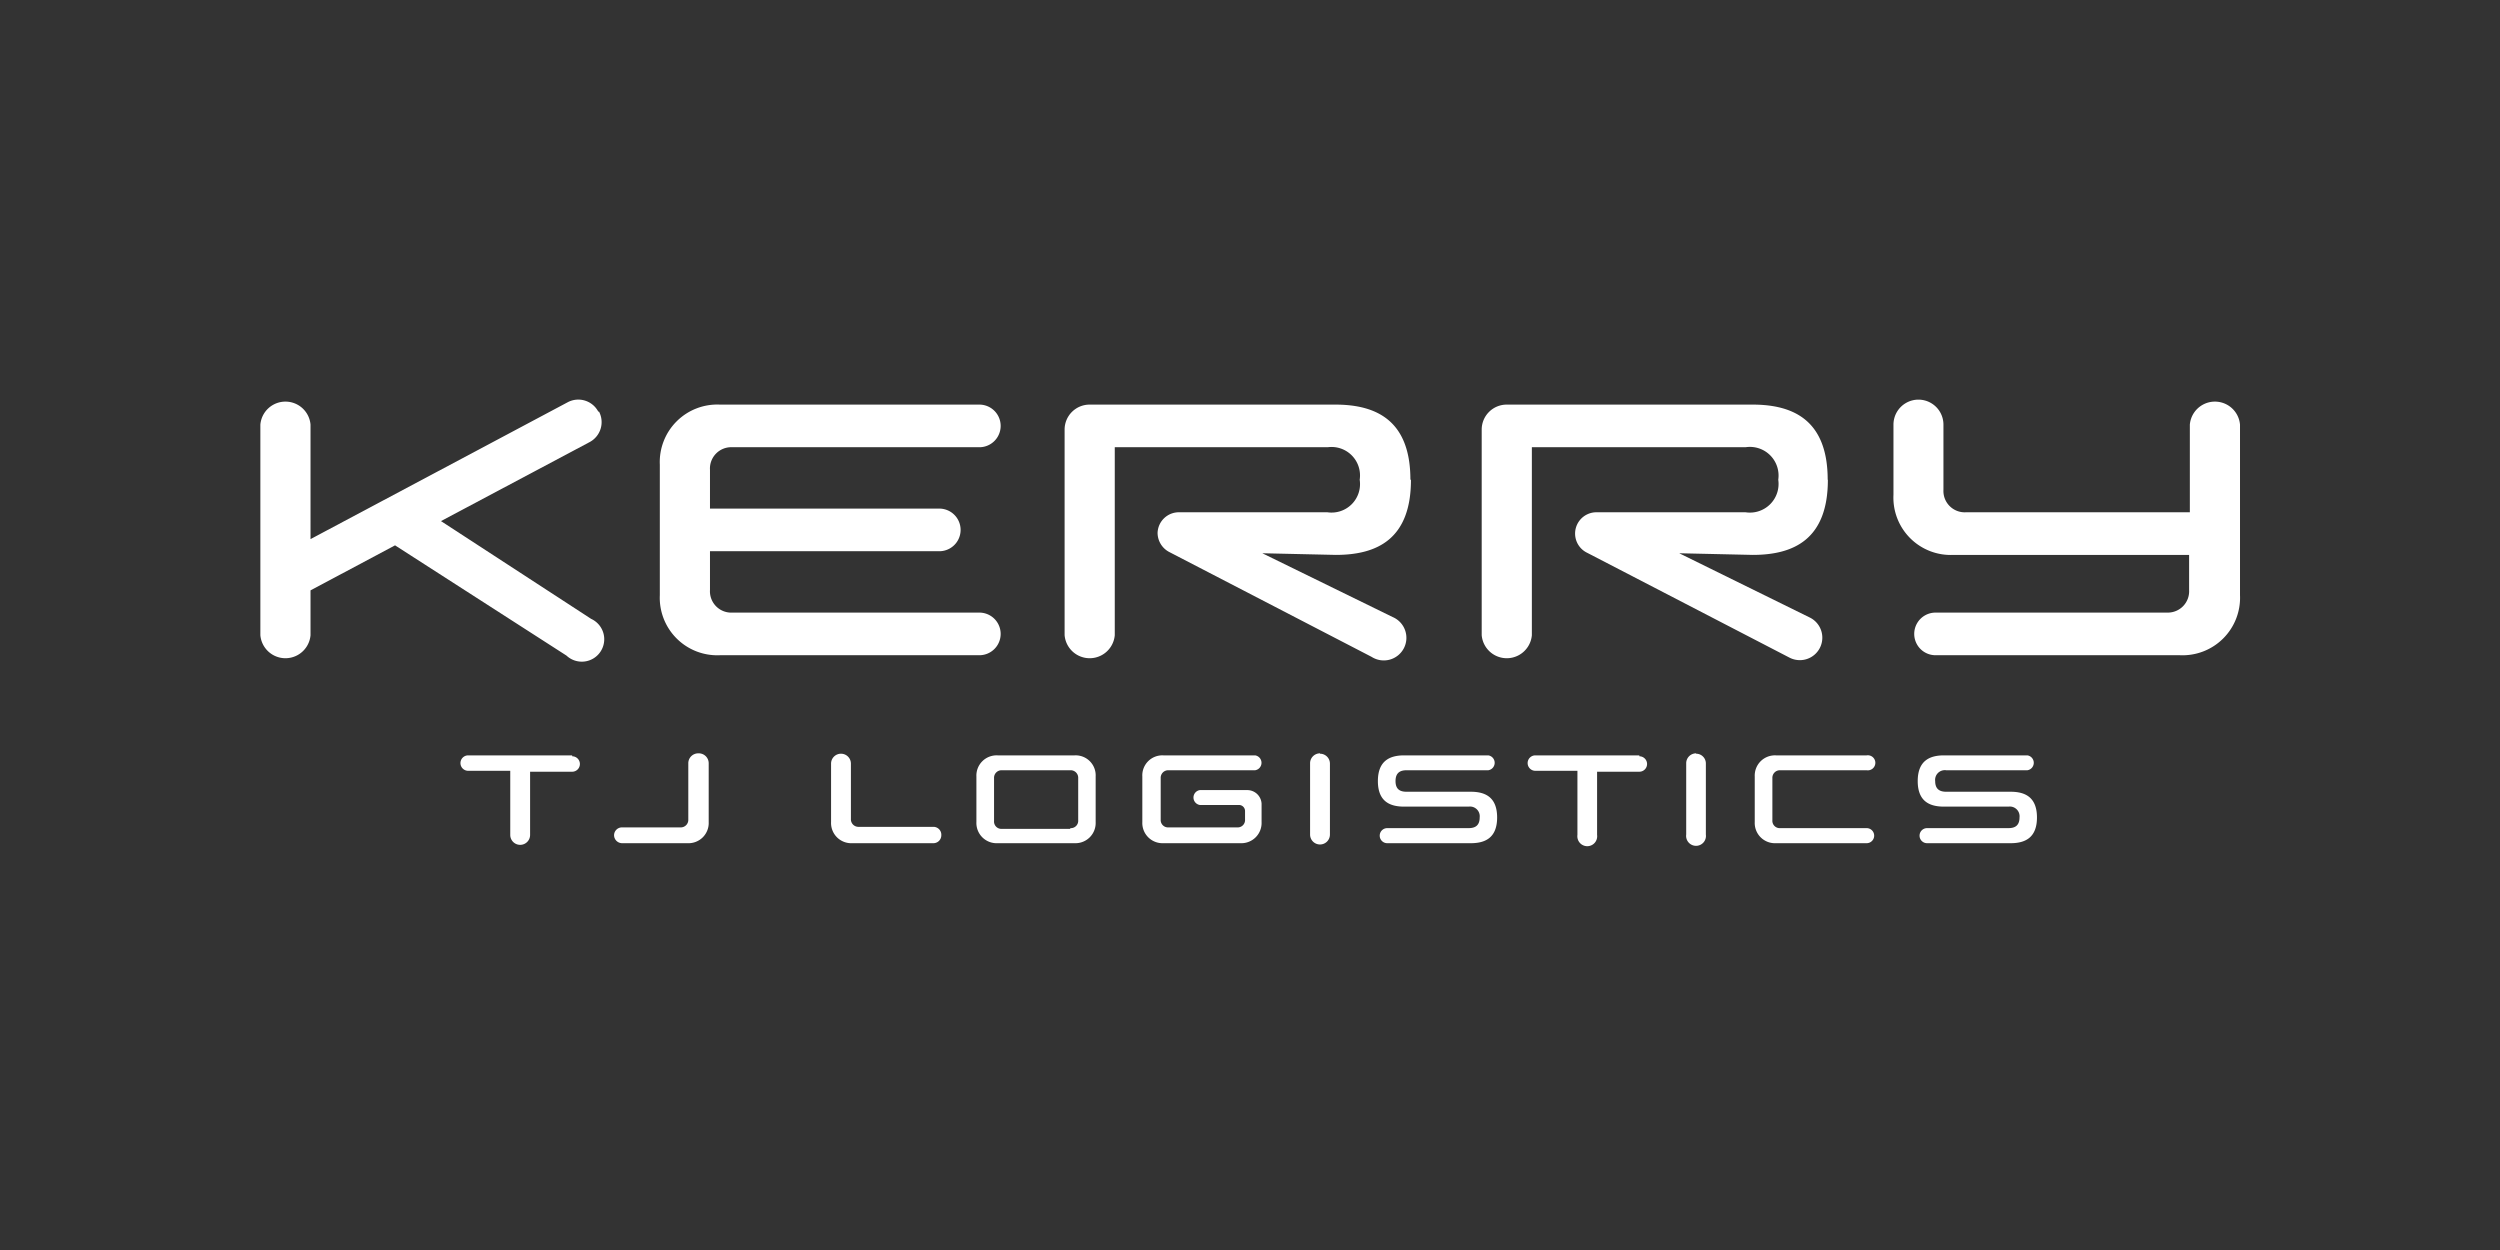 <svg id="圖層_1" data-name="圖層 1" xmlns="http://www.w3.org/2000/svg" viewBox="0 0 136.06 68.03"><rect x="0" y="0" width="136.06" height="68.03" fill="#333333" stroke="none"/><defs><style>.cls-1{fill:#fff;}.cls-1,.cls-2{fill-rule:evenodd;}.cls-2{fill:none;}</style></defs><path class="cls-1" d="M38,41a.54.54,0,0,0-.54.53V44.6a.41.41,0,0,1-.43.43H33.85a.43.43,0,0,0-.43.43.44.44,0,0,0,.43.43h3.57a1.1,1.1,0,0,0,1.15-1.15V41.55A.54.54,0,0,0,38,41"/><path class="cls-1" d="M58.49,41.11h-4.2a1.1,1.1,0,0,0-1.15,1.15v2.48a1.1,1.1,0,0,0,1.15,1.15h4.2a1.1,1.1,0,0,0,1.14-1.15V42.26a1.09,1.09,0,0,0-1.14-1.15m-.24,4H54.53a.4.4,0,0,1-.43-.43V42.35a.41.41,0,0,1,.43-.43h3.72a.41.41,0,0,1,.43.43v2.29a.4.4,0,0,1-.43.43"/><path class="cls-1" d="M96.89,41.92h4.7a.41.41,0,1,0,0-.81H96.65a1.1,1.1,0,0,0-1.15,1.15v2.48a1.1,1.1,0,0,0,1.15,1.15h4.94a.41.41,0,0,0,0-.82h-4.7a.4.4,0,0,1-.43-.43V42.35a.41.41,0,0,1,.43-.43"/><path class="cls-1" d="M71.84,41a.54.54,0,0,0-.54.53v3.89a.54.54,0,0,0,1.08,0V41.55a.54.54,0,0,0-.54-.53"/><path class="cls-1" d="M92.31,41a.54.54,0,0,0-.54.53v3.89a.54.54,0,1,0,1.07,0V41.55a.53.53,0,0,0-.53-.53"/><path class="cls-1" d="M89.22,41.11H83.56a.42.42,0,0,0,0,.84h2.29v3.49a.54.54,0,1,0,1.07,0V42h2.3a.42.42,0,0,0,0-.84"/><path class="cls-1" d="M31.14,41.11H25.48a.42.42,0,0,0,0,.84h2.29v3.49a.54.54,0,1,0,1.08,0V42h2.29a.42.42,0,1,0,0-.84"/><path class="cls-1" d="M80.05,43.09h-3.5c-.34,0-.6-.12-.6-.58s.26-.59.6-.59H81a.41.41,0,0,0,0-.81H76.42c-.79,0-1.43.3-1.43,1.4s.64,1.39,1.43,1.39h3.51a.53.53,0,0,1,.6.59c0,.46-.27.58-.6.58H75.5a.41.41,0,0,0,0,.82h4.55c.79,0,1.43-.3,1.43-1.4s-.64-1.4-1.43-1.4"/><path class="cls-1" d="M109.43,43.09h-3.51c-.33,0-.6-.12-.6-.58a.53.53,0,0,1,.6-.59h4.42a.41.41,0,0,0,0-.81H105.8c-.79,0-1.43.3-1.43,1.4s.64,1.39,1.43,1.39h3.51a.53.53,0,0,1,.6.59c0,.46-.27.58-.6.58h-4.43a.41.41,0,0,0,0,.82h4.55c.79,0,1.43-.3,1.43-1.4s-.64-1.4-1.43-1.4"/><path class="cls-1" d="M63.6,41.92h4.71a.41.41,0,0,0,0-.81h-5a1.09,1.09,0,0,0-1.14,1.15v2.48a1.1,1.1,0,0,0,1.14,1.15h4.21a1.1,1.1,0,0,0,1.14-1.15v-1h0A.78.78,0,0,0,67.9,43H65.3a.41.41,0,0,0,0,.81h2.12a.33.33,0,0,1,.34.34v.45a.4.4,0,0,1-.43.43H63.6a.4.4,0,0,1-.43-.43V42.35a.41.41,0,0,1,.43-.43"/><path class="cls-1" d="M50.8,45H46.74a.41.41,0,0,1-.43-.43V41.55a.54.54,0,0,0-.54-.53.54.54,0,0,0-.54.53h0v3.19a1.1,1.1,0,0,0,1.15,1.15H50.8a.43.43,0,0,0,.43-.43A.43.43,0,0,0,50.8,45"/><path class="cls-2" d="M39.86,10.7H53.3a1.16,1.16,0,1,0,0-2.32H39.18a3.13,3.13,0,0,0-3.27,3.27v7.09h0A3.13,3.13,0,0,0,39.18,22H53.3a1.16,1.16,0,1,0,0-2.32H39.86a1.16,1.16,0,0,1-1.22-1.23V16.36H51.12a1.16,1.16,0,1,0,0-2.32H38.64V11.93a1.16,1.16,0,0,1,1.22-1.23"/><path class="cls-2" d="M39.86,48.33H53.3a1.16,1.16,0,1,0,0-2.32H39.18a3.13,3.13,0,0,0-3.27,3.28v7.09h0a3.13,3.13,0,0,0,3.27,3.27H53.3a1.16,1.16,0,0,0,0-2.32H39.86a1.16,1.16,0,0,1-1.22-1.22V54H51.12a1.16,1.16,0,1,0,0-2.32H38.64V49.56a1.16,1.16,0,0,1,1.22-1.23"/><path class="cls-2" d="M11.83,26.51V40a1.16,1.16,0,1,0,2.32,0V25.83a3.12,3.12,0,0,0-3.27-3.27H3.79A3.13,3.13,0,0,0,.51,25.83h0V40a1.16,1.16,0,0,0,2.32,0V26.51a1.17,1.17,0,0,1,1.23-1.22H6.17V37.77a1.16,1.16,0,1,0,2.32,0V25.29h2.12a1.16,1.16,0,0,1,1.22,1.22"/><path class="cls-2" d="M133.23,26.51V40a1.16,1.16,0,1,0,2.32,0V25.83a3.13,3.13,0,0,0-3.27-3.27h-7.1a3.13,3.13,0,0,0-3.27,3.27h0V40a1.16,1.16,0,1,0,2.32,0V26.51a1.16,1.16,0,0,1,1.23-1.22h2.11V37.77a1.16,1.16,0,0,0,2.32,0V25.29H132a1.16,1.16,0,0,1,1.23,1.22"/><path class="cls-1" d="M32.56,22.4a1.23,1.23,0,0,0-1.66-.51l-14,7.45V23.11a1.37,1.37,0,0,0-2.73,0V34.57a1.37,1.37,0,0,0,2.73,0V32.13l4.6-2.45,9.33,6a1.22,1.22,0,1,0,1.34-2L24,28.36l8.09-4.3a1.23,1.23,0,0,0,.51-1.66"/><path class="cls-1" d="M39.86,24.34H53.3a1.16,1.16,0,1,0,0-2.32H39.18a3.13,3.13,0,0,0-3.27,3.27v7.1h0a3.13,3.13,0,0,0,3.27,3.27H53.3a1.16,1.16,0,1,0,0-2.32H39.86a1.16,1.16,0,0,1-1.22-1.23V30H51.12a1.16,1.16,0,1,0,0-2.32H38.64V25.57a1.16,1.16,0,0,1,1.22-1.23"/><path class="cls-1" d="M121.91,23.11h0a1.37,1.37,0,0,0-2.73,0v4.77H107a1.16,1.16,0,0,1-1.23-1.22h0V23.11a1.36,1.36,0,0,0-2.72,0v3.82a3.12,3.12,0,0,0,3.27,3.27h12.82v1.92A1.16,1.16,0,0,1,118,33.34H105.34a1.16,1.16,0,0,0,0,2.32h13.3a3.13,3.13,0,0,0,3.27-3.27h0Z"/><path class="cls-1" d="M76.76,26.11c0-3.21-1.83-4.09-4.09-4.09H59.3a1.36,1.36,0,0,0-1.36,1.36V34.57a1.37,1.37,0,0,0,2.73,0V24.34H72.26A1.55,1.55,0,0,1,74,26.11a1.55,1.55,0,0,1-1.76,1.77H64.18A1.16,1.16,0,0,0,63,29a1.18,1.18,0,0,0,.65,1.05h0l11,5.7a1.23,1.23,0,1,0,1.14-2.17L68.7,30.11l4,.09c2.26,0,4.09-.87,4.09-4.09"/><path class="cls-1" d="M99.47,26.11c0-3.21-1.83-4.09-4.09-4.09H82a1.36,1.36,0,0,0-1.36,1.36V34.57a1.37,1.37,0,0,0,2.73,0V24.34H95a1.56,1.56,0,0,1,1.78,1.77A1.56,1.56,0,0,1,95,27.88H86.89a1.16,1.16,0,0,0-.5,2.21h0l11,5.7a1.22,1.22,0,0,0,1.13-2.17l-7.13-3.51,4,.09c2.26,0,4.09-.87,4.09-4.09"/></svg>